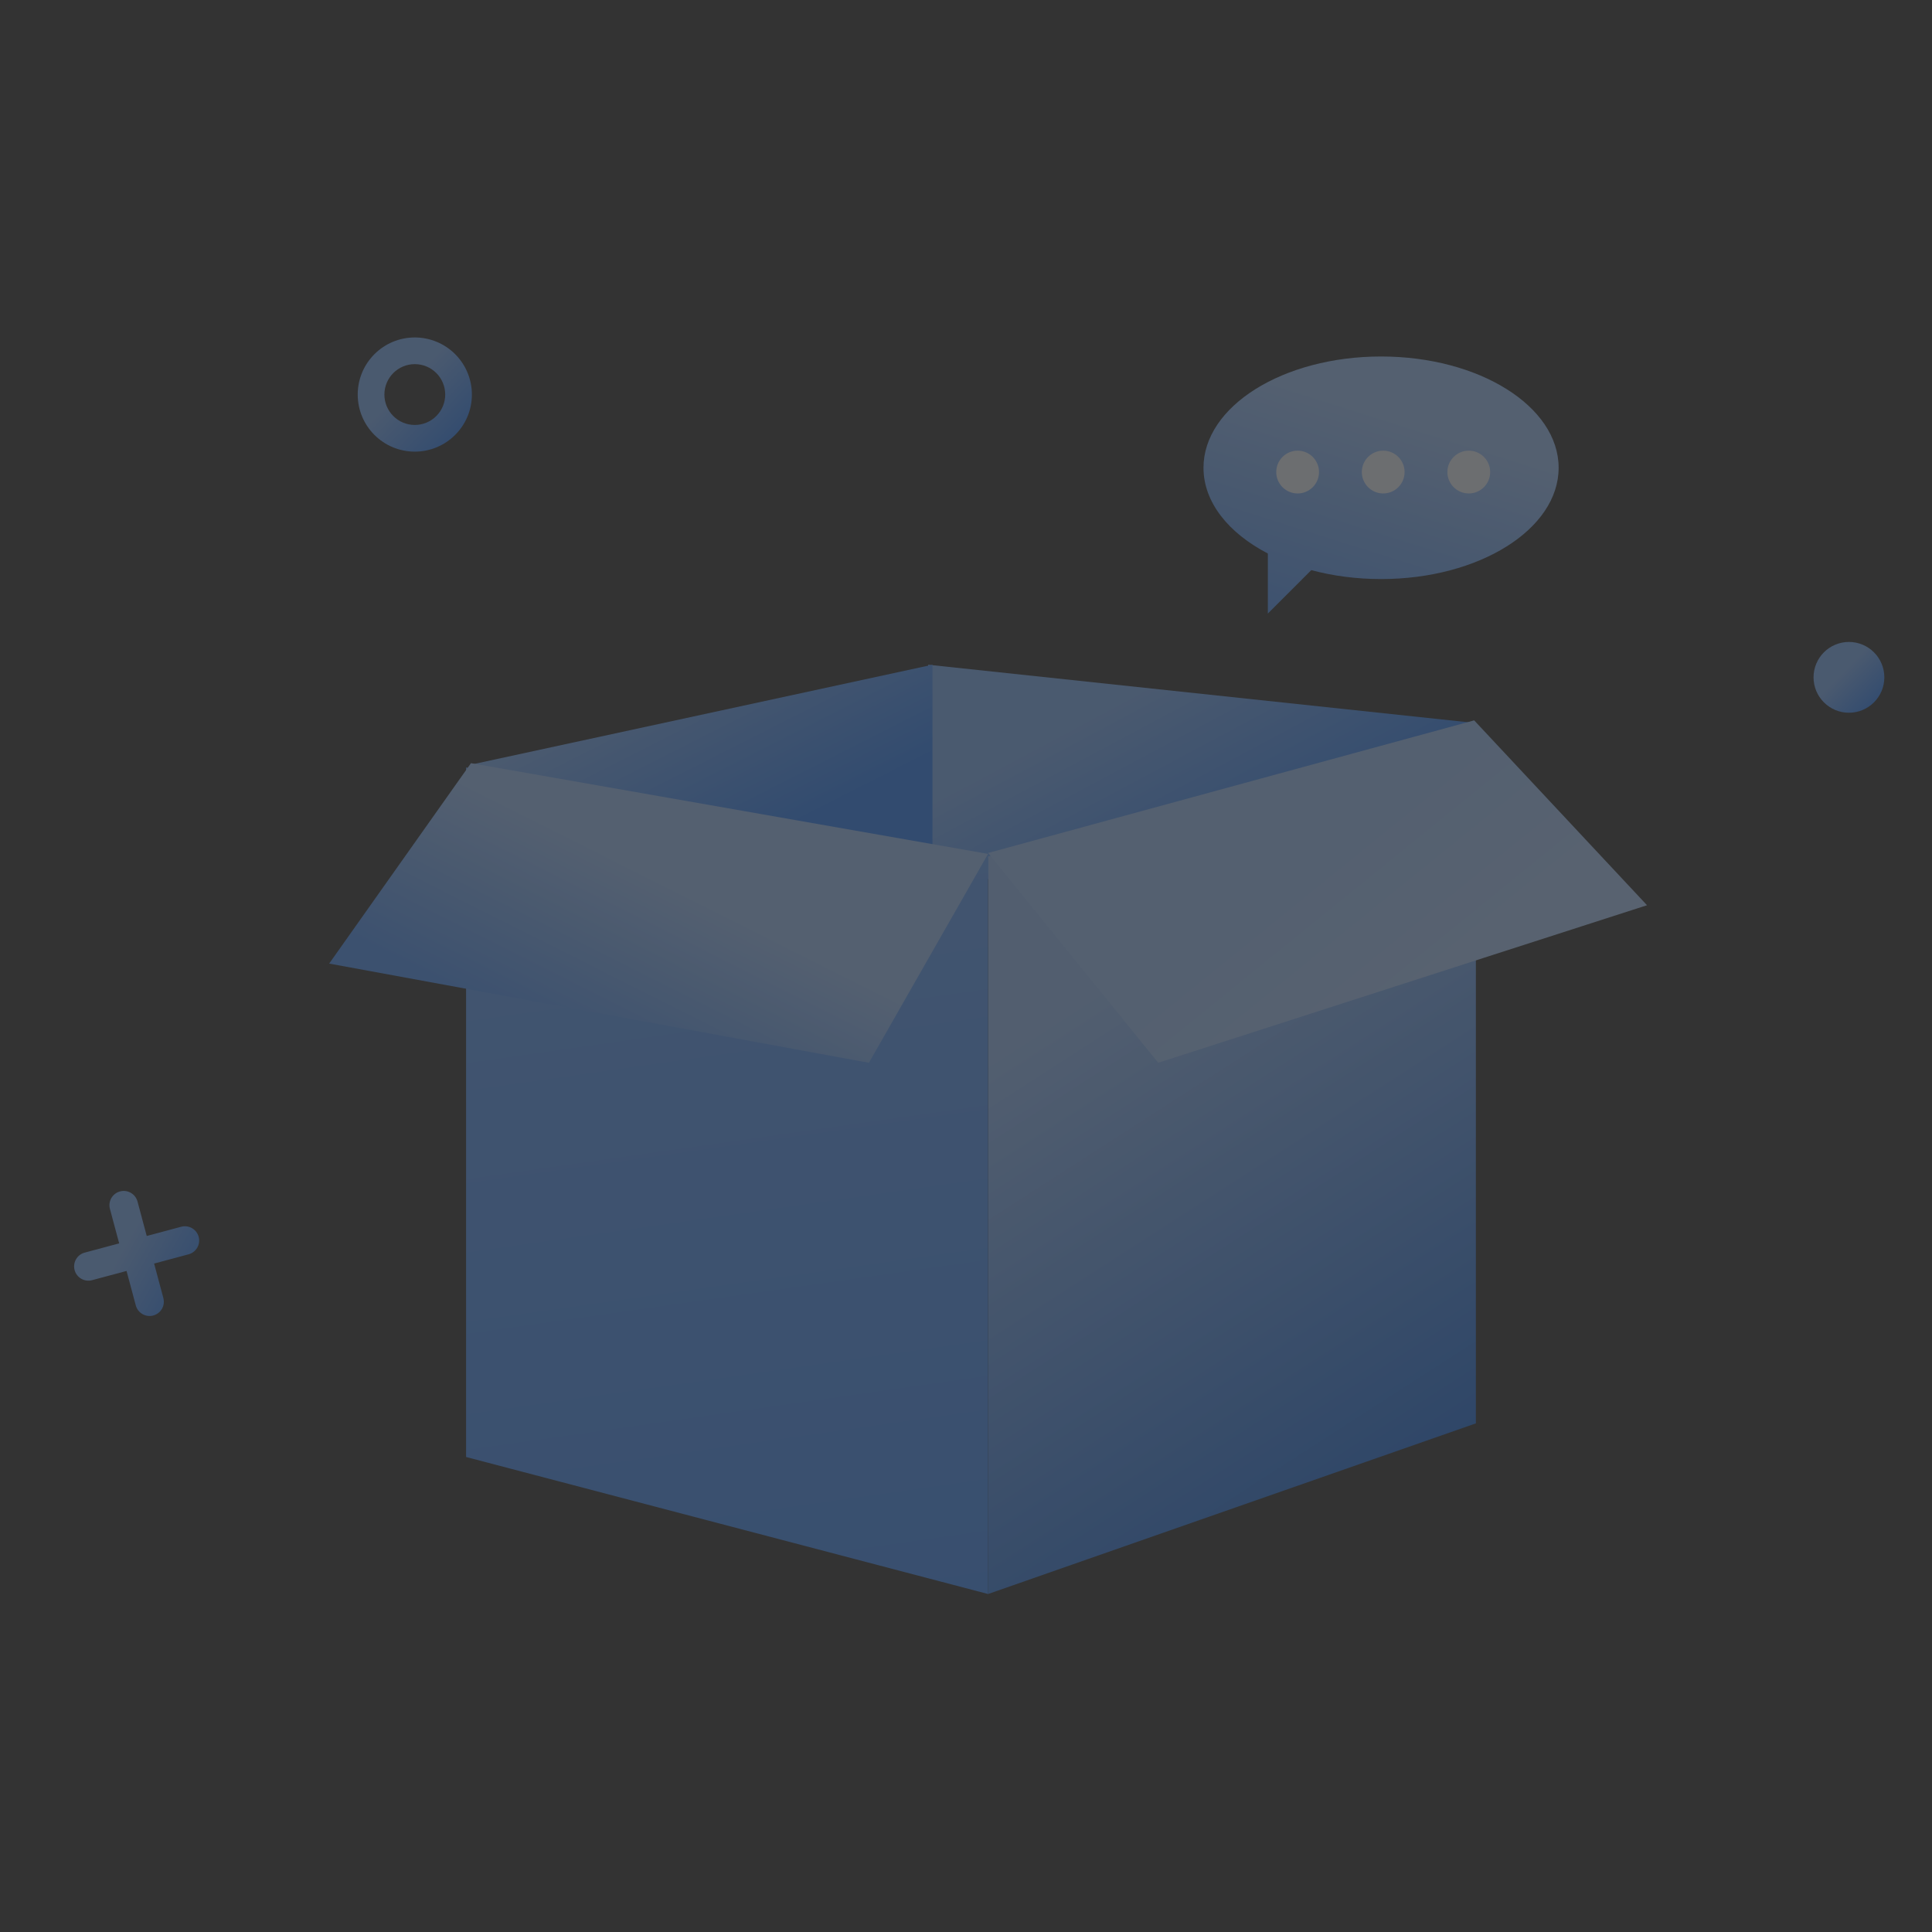 <svg width="150" height="150" viewBox="0 0 150 150" fill="none" xmlns="http://www.w3.org/2000/svg">
<rect x="0" y="0" width="150" height="150" fill="#333333" stroke="none"/>
<g opacity="0.3">
<path d="M72.065 51.609V67.58L85.606 69.554L114.587 56.139L72.065 51.609Z" fill="url(#paint0_linear)"/>
<path d="M36.519 59.376L72.397 51.609V67.56L36.519 59.376Z" fill="url(#paint1_linear)"/>
<path d="M76.716 66.5V123.759L114.587 110.511V56.261L76.716 66.5Z" fill="url(#paint2_linear)"/>
<path d="M36.187 59.584V113.121L76.716 123.759V66.609L36.187 59.584Z" fill="url(#paint3_linear)"/>
<path d="M76.716 66.223L89.924 82.514L127.875 70.282L114.455 55.929L76.716 66.223Z" fill="url(#paint4_linear)"/>
<path d="M36.565 59.252L76.715 66.296L67.462 82.514L25.556 74.813L36.565 59.252Z" fill="url(#paint5_linear)"/>
<path d="M107.226 27.678C114.84 27.678 121.012 31.546 121.012 36.318C121.012 41.09 114.84 44.958 107.226 44.958C105.302 44.958 103.471 44.711 101.807 44.265L98.434 47.639L98.434 42.974C95.383 41.389 93.439 38.996 93.439 36.318C93.439 31.546 99.612 27.678 107.226 27.678Z" fill="url(#paint6_linear)"/>
<path d="M100.748 38.312C101.665 38.312 102.409 37.568 102.409 36.65C102.409 35.733 101.665 34.989 100.748 34.989C99.83 34.989 99.087 35.733 99.087 36.65C99.087 37.568 99.83 38.312 100.748 38.312Z" fill="#F2F7FF"/>
<path d="M107.392 38.312C108.309 38.312 109.053 37.568 109.053 36.65C109.053 35.733 108.309 34.989 107.392 34.989C106.474 34.989 105.731 35.733 105.731 36.65C105.731 37.568 106.474 38.312 107.392 38.312Z" fill="#F2F7FF"/>
<path d="M114.036 38.312C114.953 38.312 115.697 37.568 115.697 36.65C115.697 35.733 114.953 34.989 114.036 34.989C113.118 34.989 112.375 35.733 112.375 36.65C112.375 37.568 113.118 38.312 114.036 38.312Z" fill="#F2F7FF"/>
<path d="M14.069 95.244L11.393 95.961L10.676 93.285C10.517 92.694 9.91 92.343 9.318 92.502C8.727 92.66 8.376 93.268 8.535 93.859L9.252 96.535L6.576 97.252C5.985 97.41 5.634 98.018 5.792 98.609C5.951 99.2 6.558 99.551 7.149 99.393L9.825 98.676L10.543 101.352C10.701 101.943 11.309 102.294 11.9 102.135C12.491 101.977 12.842 101.369 12.683 100.778L11.966 98.102L14.642 97.385C15.233 97.227 15.584 96.619 15.426 96.028C15.267 95.437 14.66 95.086 14.069 95.244Z" fill="url(#paint7_linear)"/>
<path d="M32.205 26.2C29.757 26.2 27.773 28.185 27.773 30.633C27.773 33.081 29.757 35.065 32.205 35.065C34.653 35.065 36.638 33.081 36.638 30.633C36.638 29.457 36.171 28.33 35.34 27.498C34.508 26.667 33.381 26.2 32.205 26.2ZM32.205 32.993C30.902 32.993 29.845 31.936 29.845 30.633C29.845 29.329 30.902 28.272 32.205 28.272C33.509 28.272 34.566 29.329 34.566 30.633C34.566 31.259 34.317 31.859 33.874 32.302C33.432 32.744 32.831 32.993 32.205 32.993Z" fill="url(#paint8_linear)"/>
<path d="M143.551 55.337C145.069 55.337 146.3 54.106 146.3 52.589C146.3 51.071 145.069 49.84 143.551 49.84C142.034 49.84 140.803 51.071 140.803 52.589C140.803 54.106 142.034 55.337 143.551 55.337Z" fill="url(#paint9_linear)"/>
</g>
<defs>
<linearGradient id="paint0_linear" x1="82.432" y1="56.947" x2="90.289" y2="71.66" gradientUnits="userSpaceOnUse">
<stop stop-color="#80B4FC"/>
<stop offset="1" stop-color="#2E83FA"/>
</linearGradient>
<linearGradient id="paint1_linear" x1="45.266" y1="55.999" x2="51.918" y2="69.121" gradientUnits="userSpaceOnUse">
<stop stop-color="#80B4FC"/>
<stop offset="1" stop-color="#2E83FA"/>
</linearGradient>
<linearGradient id="paint2_linear" x1="90.976" y1="72.621" x2="121.736" y2="120.389" gradientUnits="userSpaceOnUse">
<stop stop-color="#9BC4FD"/>
<stop offset="1" stop-color="#055EDB"/>
</linearGradient>
<linearGradient id="paint3_linear" x1="52.31" y1="18.688" x2="72.837" y2="162.921" gradientUnits="userSpaceOnUse">
<stop stop-color="#80B4FC"/>
<stop offset="1" stop-color="#2E83FA"/>
</linearGradient>
<linearGradient id="paint4_linear" x1="102.295" y1="65.632" x2="112.433" y2="78.13" gradientUnits="userSpaceOnUse">
<stop stop-color="#A0C8FF"/>
<stop offset="1" stop-color="#B0D1FF"/>
</linearGradient>
<linearGradient id="paint5_linear" x1="51.136" y1="68.478" x2="44.629" y2="81.431" gradientUnits="userSpaceOnUse">
<stop stop-color="#A0C8FF"/>
<stop offset="1" stop-color="#5197FA"/>
</linearGradient>
<linearGradient id="paint6_linear" x1="107.226" y1="32.427" x2="101.799" y2="49.626" gradientUnits="userSpaceOnUse">
<stop stop-color="#A0C8FF"/>
<stop offset="1" stop-color="#5197FA"/>
</linearGradient>
<linearGradient id="paint7_linear" x1="9.713" y1="96.766" x2="15.669" y2="100.104" gradientUnits="userSpaceOnUse">
<stop stop-color="#80B4FC"/>
<stop offset="1" stop-color="#2E83FA"/>
</linearGradient>
<linearGradient id="paint8_linear" x1="31.564" y1="29.952" x2="35.909" y2="34.189" gradientUnits="userSpaceOnUse">
<stop stop-color="#80B4FC"/>
<stop offset="1" stop-color="#2E83FA"/>
</linearGradient>
<linearGradient id="paint9_linear" x1="143.153" y1="52.166" x2="145.848" y2="54.793" gradientUnits="userSpaceOnUse">
<stop stop-color="#80B4FC"/>
<stop offset="1" stop-color="#2E83FA"/>
</linearGradient>
</defs>
</svg>
